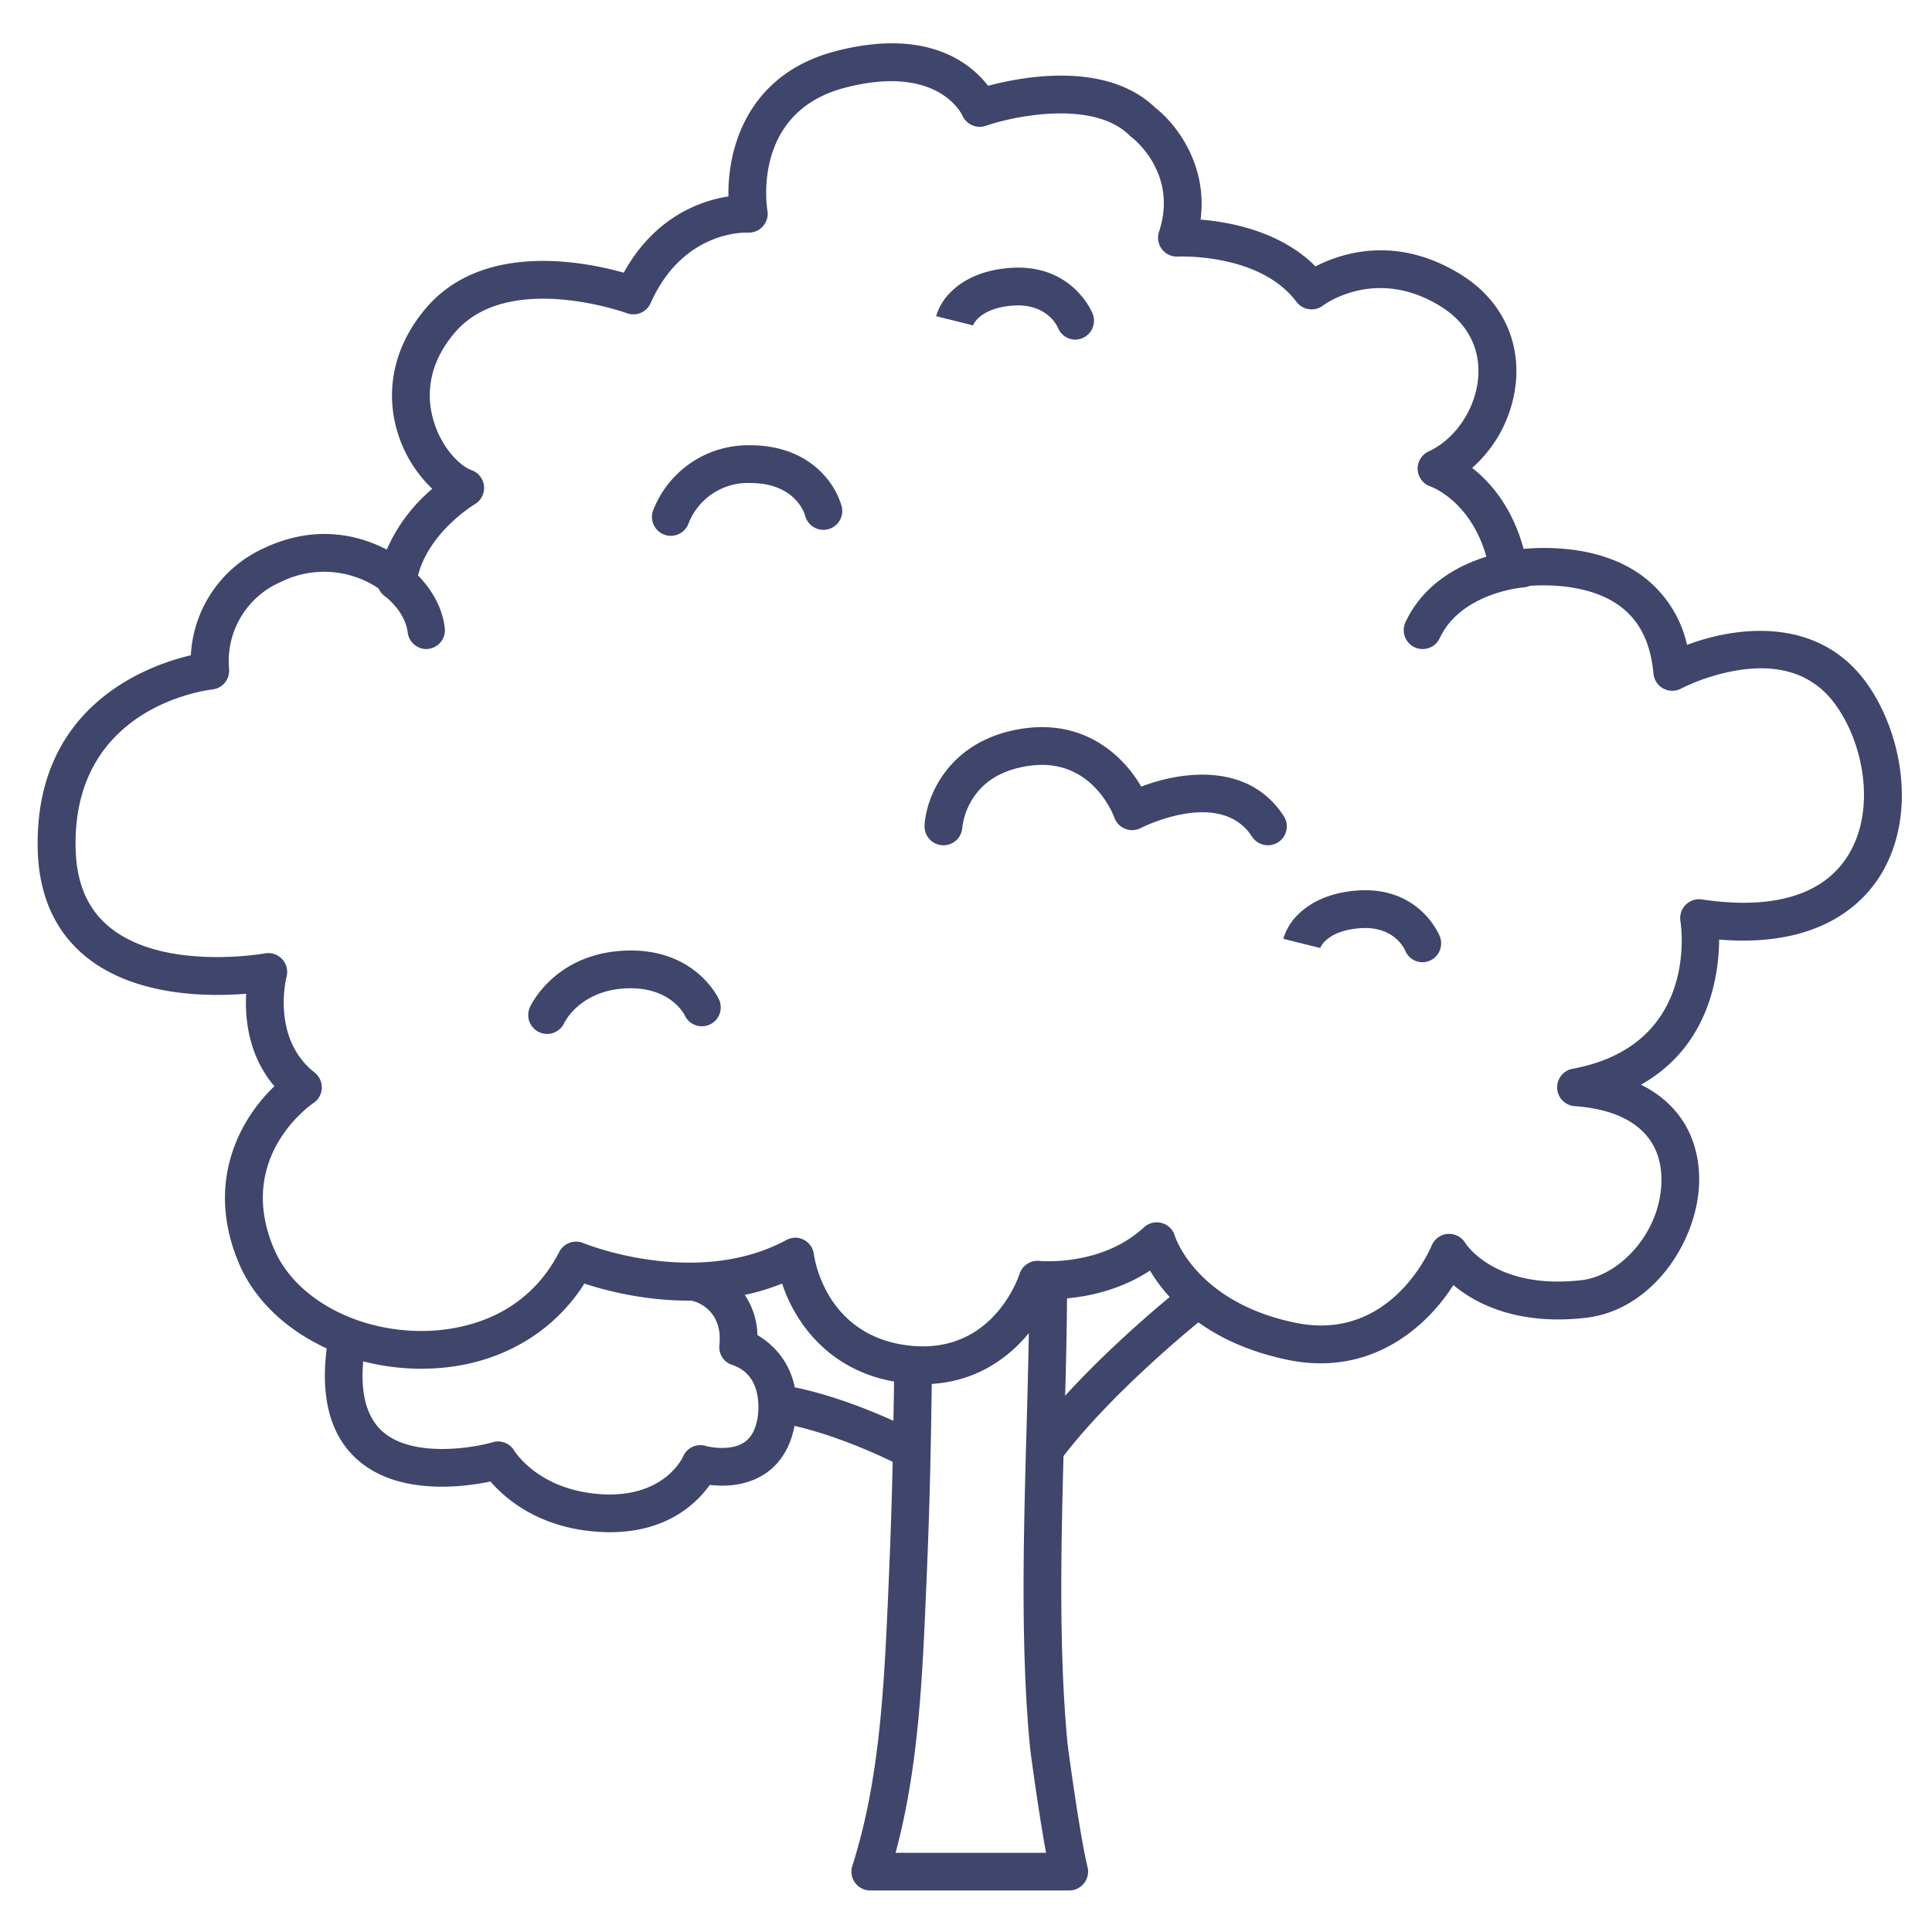 <?xml version="1.0" ?><svg viewBox="0 0 512 512" xmlns="http://www.w3.org/2000/svg"><defs><style>.cls-1{fill:#3f456b;}</style></defs><title/><g id="Lines"><path class="cls-1" d="M283.35,501h-52.7a5,5,0,0,1-4.77-6.52c6.76-21.2,8.24-43.75,9.36-68.91,1.21-27.08,1.37-37.79,1.76-63.65a5,5,0,1,1,10,.16c-.39,26-.56,36.7-1.77,63.93-1,23.38-2.39,44.62-7.9,65h39.88c-1.94-10.56-4.11-26.49-4.28-28.31-2.49-26.27-1.67-55.8-.88-84.36.37-13.45.72-26.16.73-38.34a5,5,0,0,1,5-5h0a5,5,0,0,1,5,5c0,12.31-.36,25.08-.74,38.6-.78,28.25-1.59,57.47.84,83.14.2,2.08,3.35,25,5.33,33.06a5,5,0,0,1-4.86,6.19Z"/><path class="cls-1" d="M244.55,366.82a42.71,42.71,0,0,1-4.83-.28c-19.58-2.26-29-15.9-32.45-26.38-21.12,8.47-43.33,3-52.4,0-9.42,14.85-26,23.2-45.29,22.53C88.76,362,70.2,350.84,63.41,335c-9.28-21.66.29-38.55,9.31-47.14-6.93-8.12-7.84-18-7.48-24.51-10.15.83-29.47.74-42.45-9.79C14.6,246.9,10.29,237.32,10,225.09c-.9-37.93,28.91-48.69,40.58-51.44a33,33,0,0,1,19.57-28.47c14-6.53,25.62-3.05,32.35.47a44,44,0,0,1,12.06-16.11,34.55,34.55,0,0,1-9.63-16.48c-2.81-11.07.09-22.31,8.17-31.64,15.08-17.39,41.76-12.1,52.2-9.15,8.23-14.93,20.56-19.1,27.75-20.22-.27-13,5.23-32.44,28.37-38.48,24.45-6.37,35.94,3.31,40.43,9.17,9-2.41,31.47-6.71,44.43,5.91,5.52,4.3,13.8,15.15,11.88,29.55,7.89.63,21.23,3.12,30.47,12.4,6.84-3.54,21.55-8.44,38.6,2.21,10,6.23,15.28,16.28,14.57,27.56A34.85,34.85,0,0,1,390.14,124c4.83,3.8,10.64,10.42,13.63,21.46,7.25-.63,21.13-.55,31.61,7.27a31.28,31.28,0,0,1,11.7,18.17c13.28-5,34.24-7.41,46.95,9.26,9.54,12.53,14.4,34.75,4.63,51.26-4.22,7.12-14.3,17.85-36.69,17.85q-3,0-6.38-.27c-.08,9.8-2.78,28.37-20.72,38.45,9.63,4.79,15.17,13.28,15.42,24.42.36,16-11.87,35.27-30,37.36s-29.26-3.75-35.13-8.67c-7.16,11.22-21.94,24.36-43.93,19.81-21.8-4.51-32.06-16.27-36.48-23.65-9.9,6.51-20.77,7.54-26.43,7.57C273.94,353.83,263.12,366.82,244.55,366.82ZM210.73,328a5,5,0,0,1,2.3.56,5,5,0,0,1,2.66,3.84c.11.86,3,21.62,25.17,24.18s29.05-18.13,29.34-19a5,5,0,0,1,5.3-3.42c.15,0,16.32,1.57,27.66-8.9a5,5,0,0,1,8.18,2.23c.22.69,5.9,17.67,31.91,23.05,25.22,5.22,35.72-19.41,36.16-20.46a5,5,0,0,1,8.91-.66c.29.46,8.16,12.45,30.82,9.84,10.25-1.19,21.47-13.07,21.15-27.2-.25-11.18-8.41-17.9-23-18.92a5,5,0,0,1-.56-9.9c33.54-6.18,28.81-37.8,28.6-39.14a5,5,0,0,1,5.68-5.74c19.13,2.88,32.62-1.29,39-12.08,7.28-12.28,3.69-30-4-40.09-5.58-7.33-13.94-10.24-24.83-8.66a53.43,53.43,0,0,0-15.66,4.94,5,5,0,0,1-7.34-4c-.74-8.1-3.63-13.93-8.85-17.82-9.12-6.81-23.69-5.79-28.53-4.83a5,5,0,0,1-5.9-4c-3.22-18.23-15.32-22.73-15.83-22.91a5,5,0,0,1-.47-9.27c7.22-3.33,12.62-11.53,13.16-19.94.48-7.61-3-14.17-9.89-18.45-17.05-10.66-30.72-.69-31.29-.26a5,5,0,0,1-7-1c-9.76-13-31.21-12-31.43-12a5,5,0,0,1-5-6.57c5.11-15.35-6.7-24.65-7.21-25-.17-.14-.36-.3-.51-.45-9.64-9.65-30.82-5.17-38.17-2.64a5,5,0,0,1-6.23-2.75c-.24-.5-6.67-13.71-31.11-7.33-24.62,6.42-20.73,31.52-20.55,32.58a5,5,0,0,1-5.25,5.81c-.66,0-17.13-.59-25.71,18.72A5,5,0,0,1,166.13,83c-.3-.11-31.39-11.29-45.47,5-7.53,8.69-7.44,17.1-6,22.63,1.86,7.28,6.74,12.67,10.39,14a5,5,0,0,1,.76,9c-.12.07-13.31,8-15.43,20.72a5,5,0,0,1-8.3,2.88,25.8,25.8,0,0,0-27.67-3,22.87,22.87,0,0,0-13.72,22.89,5,5,0,0,1-4.44,5.6c-1.5.17-37.11,4.55-36.21,42.12.22,9.29,3.19,16.14,9.07,20.92,14.31,11.64,40.83,6.95,41.09,6.9a5,5,0,0,1,4.57,1.52,5,5,0,0,1,1.17,4.67c-.16.65-4,16.39,7.43,25.38a5,5,0,0,1-.31,8.09c-.84.57-20.81,14.48-10.41,38.73,5.29,12.35,20.29,21.06,37.32,21.65,8.11.28,28.08-1.18,38.25-20.95a5,5,0,0,1,6.38-2.32c.58.24,29.9,12.06,53.8-.81A5,5,0,0,1,210.73,328Z"/><path class="cls-1" d="M241,389a4.94,4.94,0,0,1-2.23-.53C219,378.6,206.16,377,206,377a5,5,0,0,1,1.14-9.94c.58.07,14.54,1.75,36,12.5A5,5,0,0,1,241,389Z"/><path class="cls-1" d="M161.68,406.05c-.76,0-1.53,0-2.32-.06-16.32-.81-25.46-8.82-29.37-13.37-7.31,1.52-24.58,3.76-35.3-5.82C87.06,380,84.49,369,87.07,354.14a5,5,0,0,1,9.86,1.72c-2,11.21-.46,19.11,4.43,23.49,7.87,7,23.78,4.44,29.24,2.85a5,5,0,0,1,5.71,2.27c.25.4,6.72,10.69,23.55,11.54,16.35.8,21.11-9.87,21.16-10a5,5,0,0,1,6-2.83c1.65.47,6.69,1.24,10-.81,1.91-1.18,3.11-3.25,3.69-6.31.22-1.17,1.89-11.47-6.61-14.32a4.93,4.93,0,0,1-3.45-5.25c1-9.6-6.53-11.58-6.85-11.66a5,5,0,0,1,2.42-9.7,19.75,19.75,0,0,1,14.5,18.69c5.74,3.33,12.29,10.91,9.82,24.08-1.39,7.39-5.3,11.16-8.33,13-4.89,3-10.45,3.05-14.1,2.61C184.7,398.3,176.84,406.05,161.68,406.05Z"/><path class="cls-1" d="M277,389a5,5,0,0,1-4-8c15.22-20.3,40.4-40.08,41.47-40.91a5,5,0,0,1,6.15,7.88c-.25.2-25.2,19.81-39.62,39A5,5,0,0,1,277,389Z"/><path class="cls-1" d="M145,274a5,5,0,0,1-4.55-7.1c.25-.56,6.44-13.73,24.22-14.92,19.24-1.28,25.62,12.35,25.89,12.93a5,5,0,1,1-9.12,4.12c-.12-.26-4-7.88-16.11-7.07-11.64.78-15.64,8.79-15.8,9.13A5,5,0,0,1,145,274Z"/><path class="cls-1" d="M377,255a5,5,0,0,1-4.64-3.14c-.27-.62-3.12-6.56-12-5.87s-10.51,5.19-10.57,5.39c0-.11,0-.17,0-.17l-9.7-2.42a14.69,14.69,0,0,1,3.94-6.45c2.53-2.54,7.29-5.69,15.53-6.33,16.46-1.26,21.8,11.59,22,12.13a5,5,0,0,1-2.78,6.5A4.88,4.88,0,0,1,377,255Z"/><path class="cls-1" d="M285,90a5,5,0,0,1-4.64-3.14c-.27-.62-3.11-6.56-12-5.87s-10.51,5.19-10.57,5.39c0-.11,0-.17,0-.17l-9.7-2.42a14.69,14.69,0,0,1,3.94-6.45c2.53-2.54,7.29-5.69,15.53-6.33,16.45-1.27,21.8,11.59,22,12.13a5,5,0,0,1-2.78,6.5A4.88,4.88,0,0,1,285,90Z"/><path class="cls-1" d="M113,172a5,5,0,0,1-4.95-4.38c-.71-5.67-5.89-9.51-6-9.55a5,5,0,1,1,5.82-8.14c.35.26,8.79,6.39,10,16.45a5,5,0,0,1-4.34,5.58A4.44,4.44,0,0,1,113,172Z"/><path class="cls-1" d="M377,172a5,5,0,0,1-4.53-7.11c8.15-17.47,29.61-19.15,30.52-19.21a5,5,0,0,1,.7,10c-.27,0-16.54,1.42-22.16,13.46A5,5,0,0,1,377,172Z"/></g><g id="Outline"><path class="cls-1" d="M336,224a5,5,0,0,1-4.2-2.28c-8.43-13-29.28-2.39-29.49-2.28a5,5,0,0,1-7-2.79c-.23-.63-6-16.07-22.57-13.7-7.13,1-12.27,4.12-15.28,9.22a18.25,18.25,0,0,0-2.44,7.11,5,5,0,1,1-10-.56c.42-7.64,6.46-22.84,26.28-25.67,16.31-2.33,26.45,7.31,31.14,15.41,11.08-4.22,28.57-6.38,37.77,7.82A5,5,0,0,1,336,224Z"/><path class="cls-1" d="M177.78,142a4.8,4.8,0,0,1-1.58-.26,5,5,0,0,1-3.17-6.32A27,27,0,0,1,198.78,118c10.27,0,16.3,4.28,19.55,7.86a21.09,21.09,0,0,1,4.74,8.37,5,5,0,0,1-9.7,2.43c-.23-.83-2.77-8.66-14.59-8.66a16.9,16.9,0,0,0-16.26,10.58A5,5,0,0,1,177.78,142Z"/></g></svg>